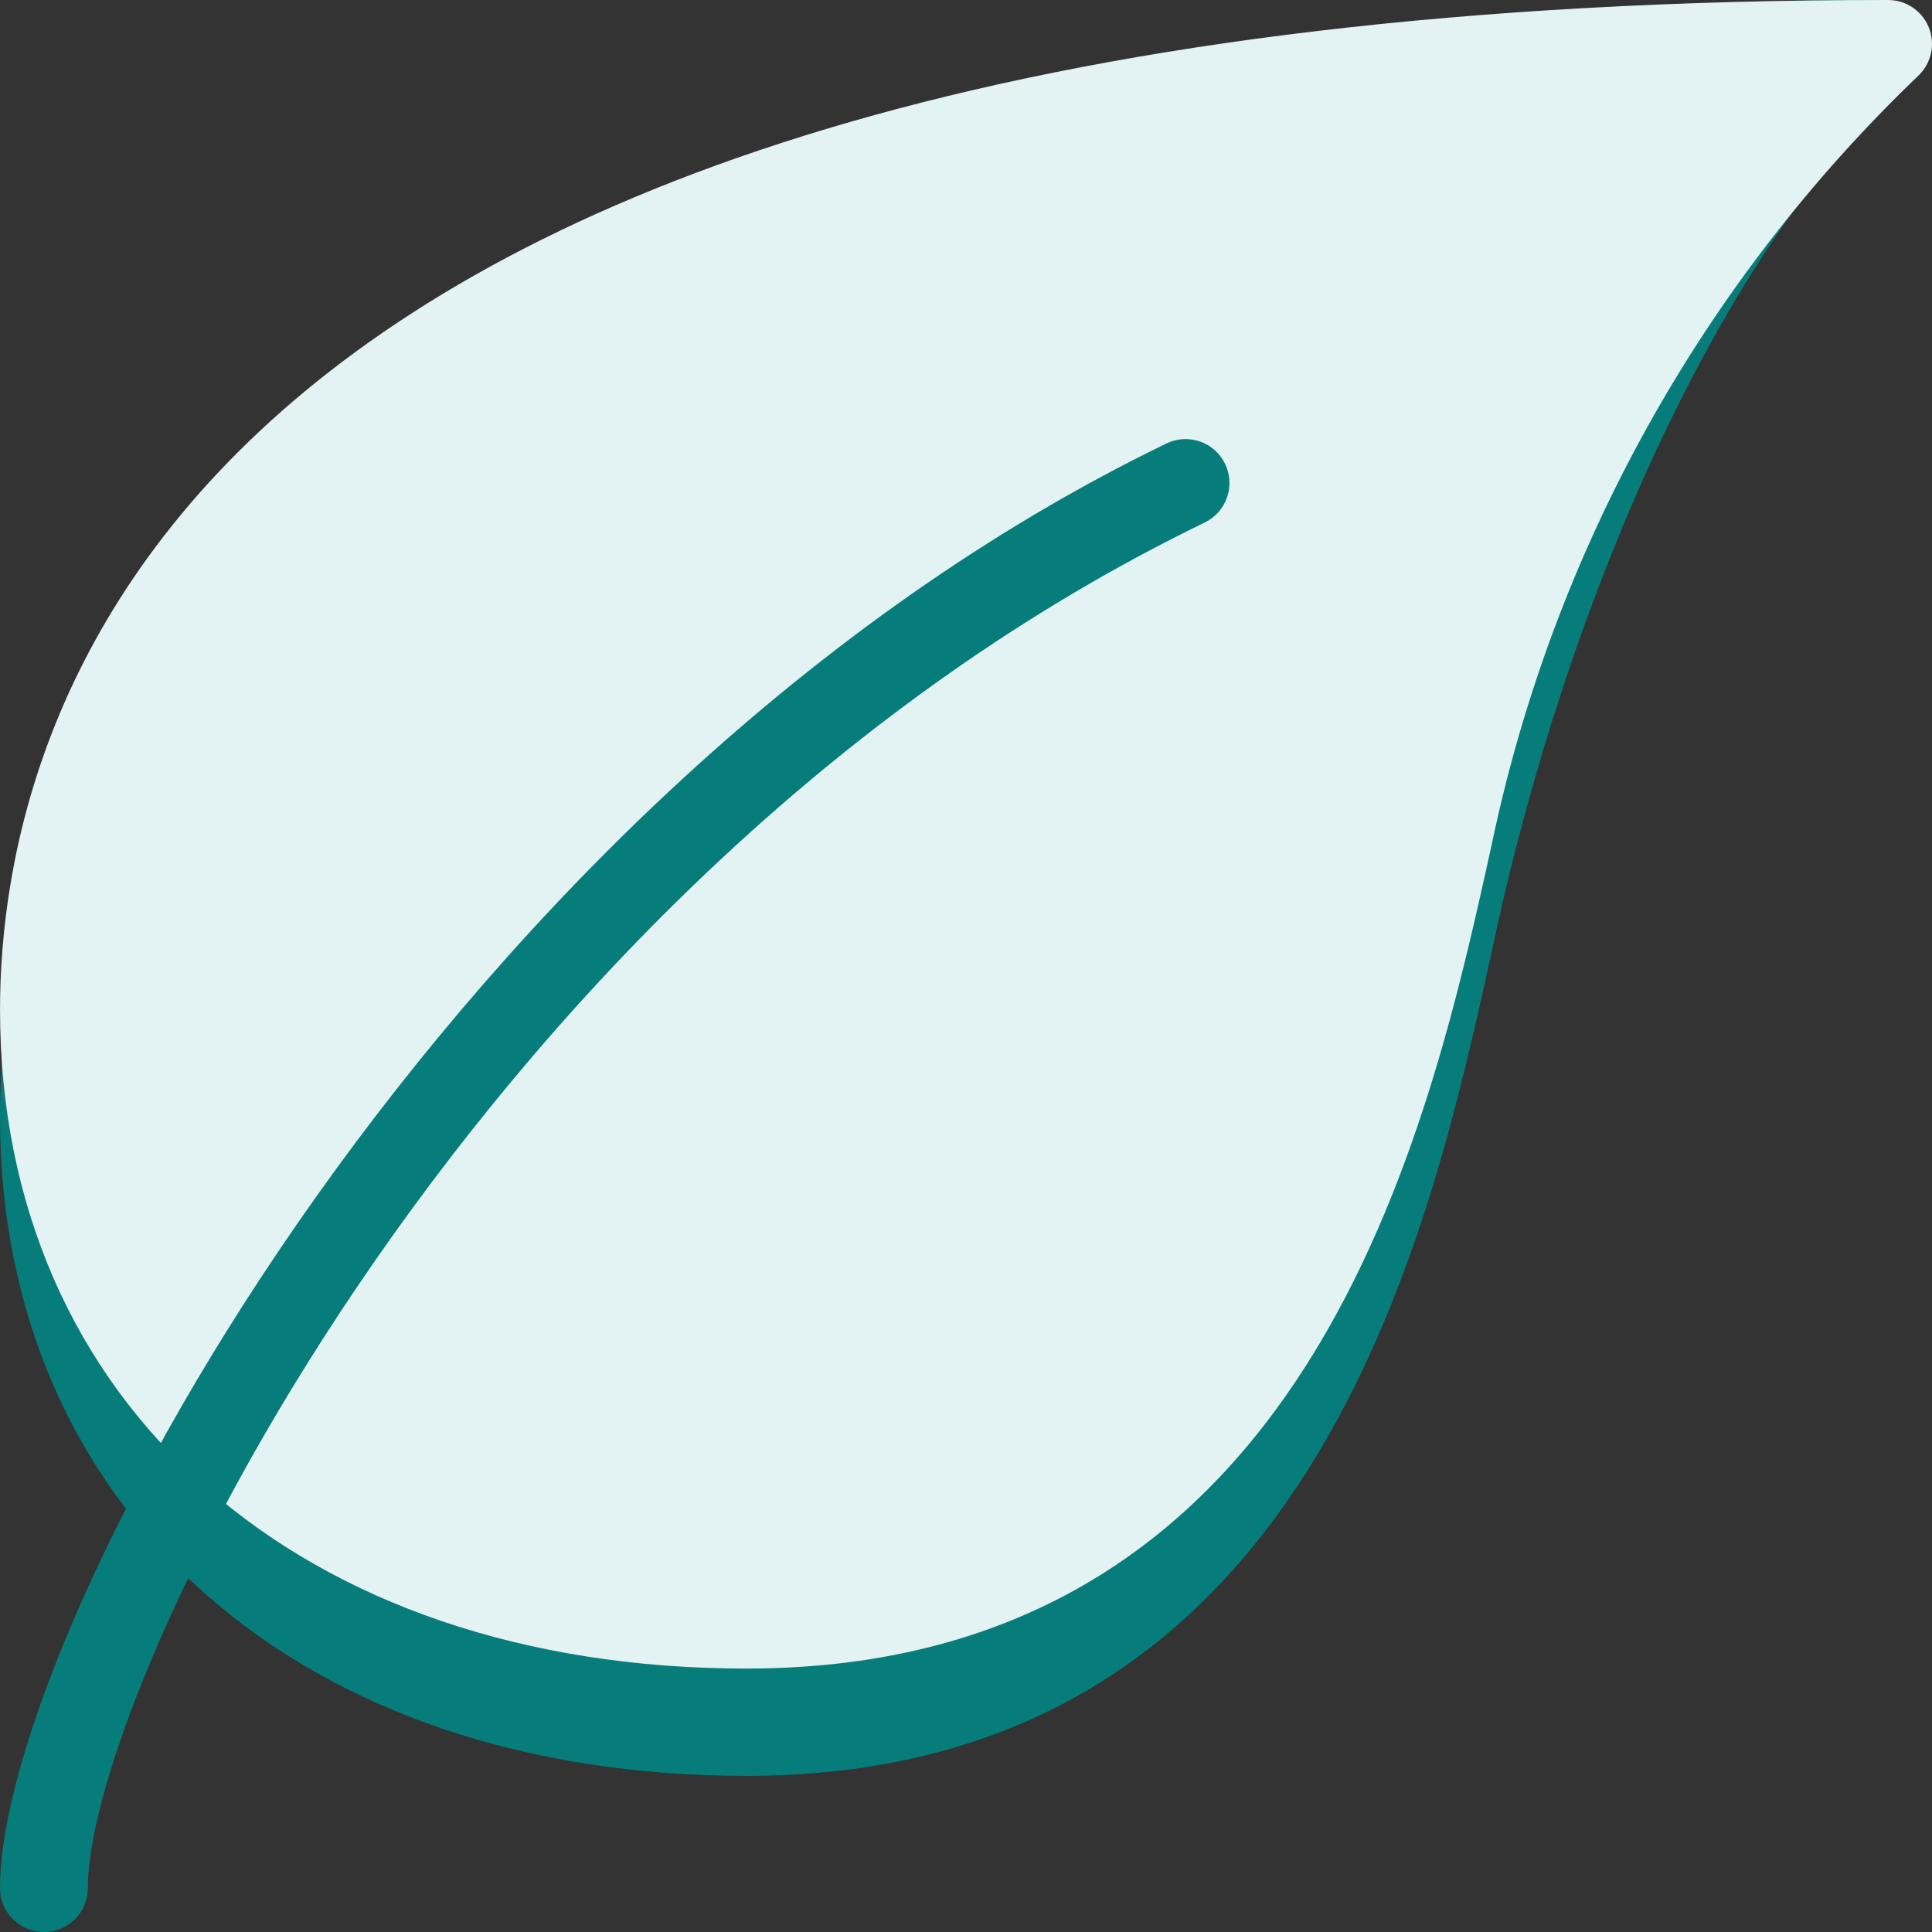 <svg width="70" height="70" viewBox="0 0 70 70" fill="none" xmlns="http://www.w3.org/2000/svg">
<rect x="0" y="0" width="70" height="70" fill="#333333" stroke="none"/>
<g clip-path="url(#clip0_1_3354)">
<path d="M69.526 0.984C69.28 0.389 68.699 0.001 68.055 0C6.328 0 0 29.477 0 40.48C0 54.753 10.869 64.343 27.045 64.343C47.476 64.343 51.755 44.903 54.053 34.457C56.286 23.824 61.328 10.226 69.179 2.714C69.633 2.26 69.77 1.578 69.526 0.984Z" fill="#067D7B"/>
<path d="M69.88 0.983C69.635 0.388 69.054 0 68.41 0C6.683 0 0.001 25.588 0.001 36.591C0.001 50.864 10.87 60.455 27.047 60.455C47.477 60.455 51.757 41.014 54.054 30.568C56.287 19.935 61.683 10.225 69.534 2.714C69.988 2.26 70.125 1.577 69.88 0.983Z" fill="#E3F2F2"/>
<path d="M1.592 70C0.713 70 0.001 69.287 0.001 68.409C0.001 58.949 16.403 28.598 42.262 16.068C43.053 15.685 44.004 16.015 44.387 16.806C44.77 17.597 44.44 18.548 43.649 18.932C17.536 31.586 3.183 60.973 3.183 68.409C3.183 69.288 2.471 70 1.592 70Z" fill="#067D7B"/>
</g>
<defs>
<clipPath id="clip0_1_3354">
<rect width="70" height="70" fill="white"/>
</clipPath>
</defs>
</svg>
